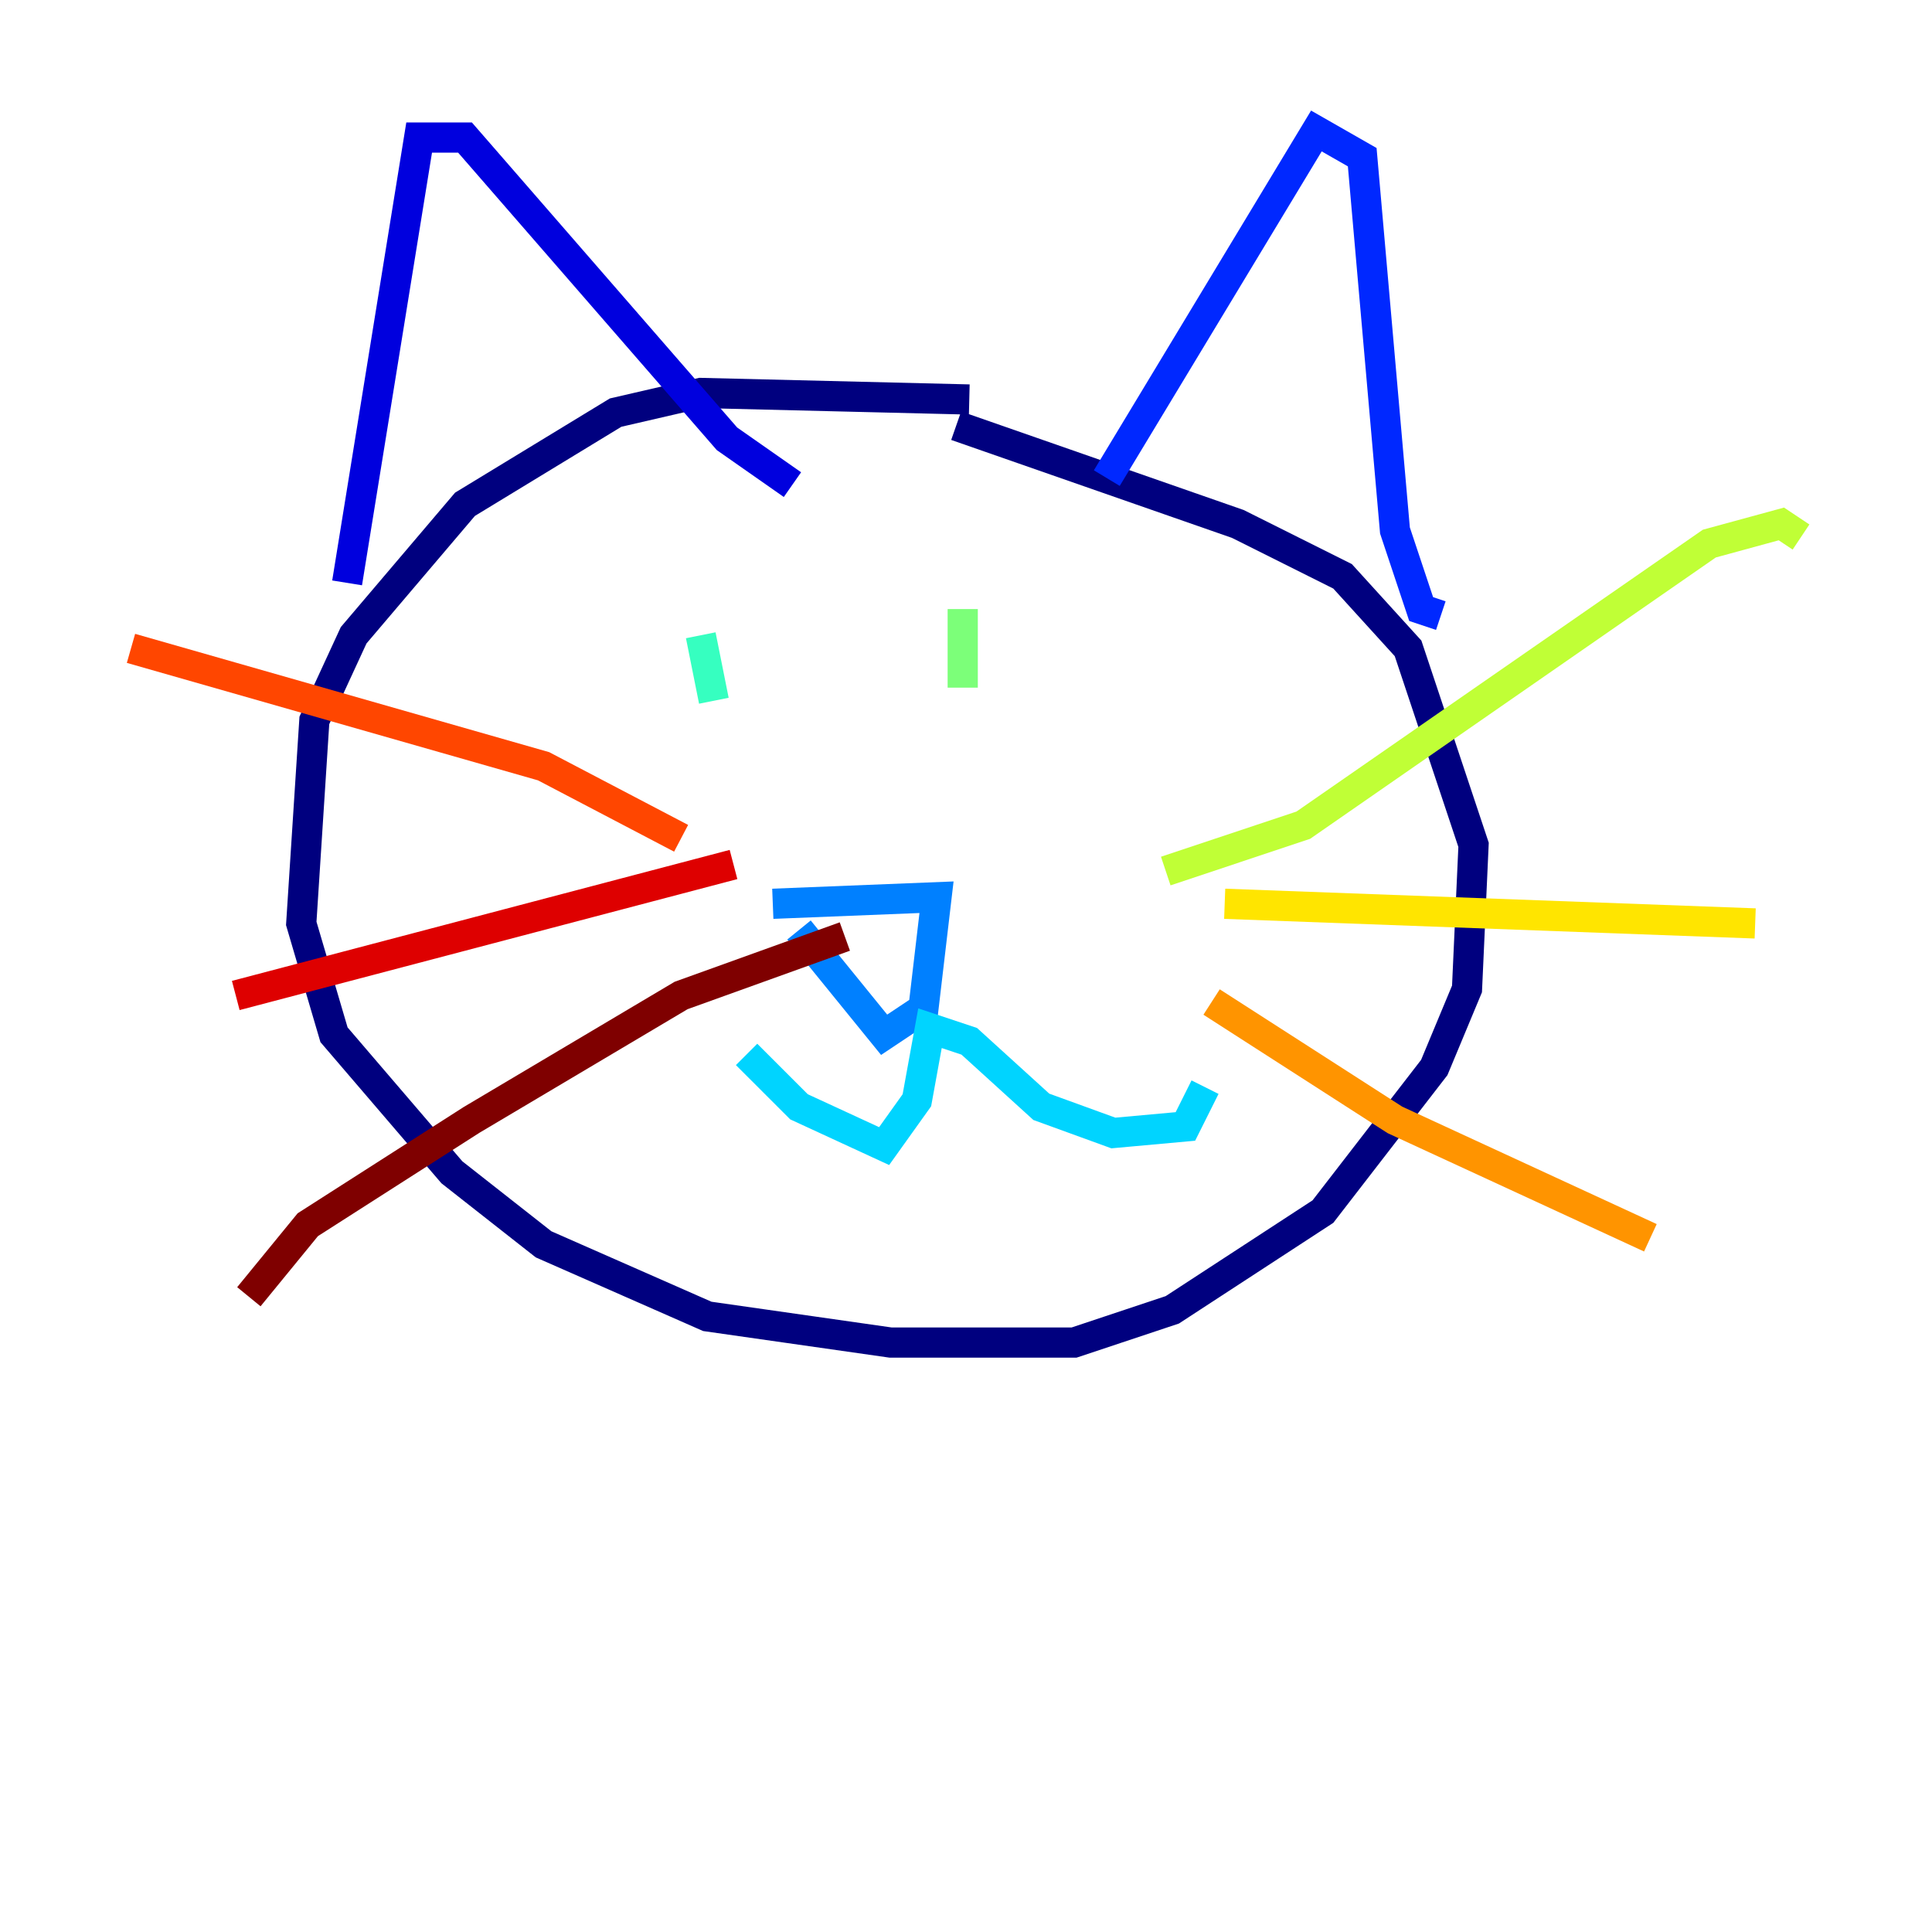 <?xml version="1.0" encoding="utf-8" ?>
<svg baseProfile="tiny" height="128" version="1.2" viewBox="0,0,128,128" width="128" xmlns="http://www.w3.org/2000/svg" xmlns:ev="http://www.w3.org/2001/xml-events" xmlns:xlink="http://www.w3.org/1999/xlink"><defs /><polyline fill="none" points="64.217,26.468 46.427,26.034 40.786,27.336 30.807,33.41 23.43,42.088 20.827,47.729 19.959,61.18 22.129,68.556 29.939,77.668 36.014,82.441 46.861,87.214 59.01,88.949 71.159,88.949 77.668,86.78 87.647,80.271 95.024,70.725 97.193,65.519 97.627,55.973 93.288,42.956 88.949,38.183 82.007,34.712 63.349,28.203" stroke="#00007f" stroke-width="2" /><polyline fill="none" points="22.997,38.617 27.77,9.112 30.807,9.112 48.163,29.071 52.502,32.108" stroke="#0000de" stroke-width="2" /><polyline fill="none" points="73.329,31.675 87.214,8.678 90.251,10.414 92.42,35.146 94.156,40.352 95.458,40.786" stroke="#0028ff" stroke-width="2" /><polyline fill="none" points="51.2,59.878 62.047,59.444 61.18,66.82 58.576,68.556 52.936,61.614" stroke="#0080ff" stroke-width="2" /><polyline fill="none" points="49.464,69.858 52.936,73.329 58.576,75.932 60.746,72.895 61.614,68.122 64.217,68.99 68.99,73.329 73.763,75.064 78.536,74.63 79.837,72.027" stroke="#00d4ff" stroke-width="2" /><polyline fill="none" points="46.427,42.088 47.295,46.427" stroke="#36ffc0" stroke-width="2" /><polyline fill="none" points="63.783,40.352 63.783,45.559" stroke="#7cff79" stroke-width="2" /><polyline fill="none" points="77.234,57.709 86.346,54.671 113.248,36.014 118.02,34.712 119.322,35.58" stroke="#c0ff36" stroke-width="2" /><polyline fill="none" points="81.139,59.878 116.285,61.18" stroke="#ffe500" stroke-width="2" /><polyline fill="none" points="80.271,66.386 92.42,74.197 109.342,82.007" stroke="#ff9400" stroke-width="2" /><polyline fill="none" points="45.125,55.539 36.014,50.766 8.678,42.956" stroke="#ff4600" stroke-width="2" /><polyline fill="none" points="48.597,57.275 15.62,65.953" stroke="#de0000" stroke-width="2" /><polyline fill="none" points="55.973,62.047 45.125,65.953 31.241,74.197 20.393,81.139 16.488,85.912" stroke="#7f0000" stroke-width="2" /></svg>